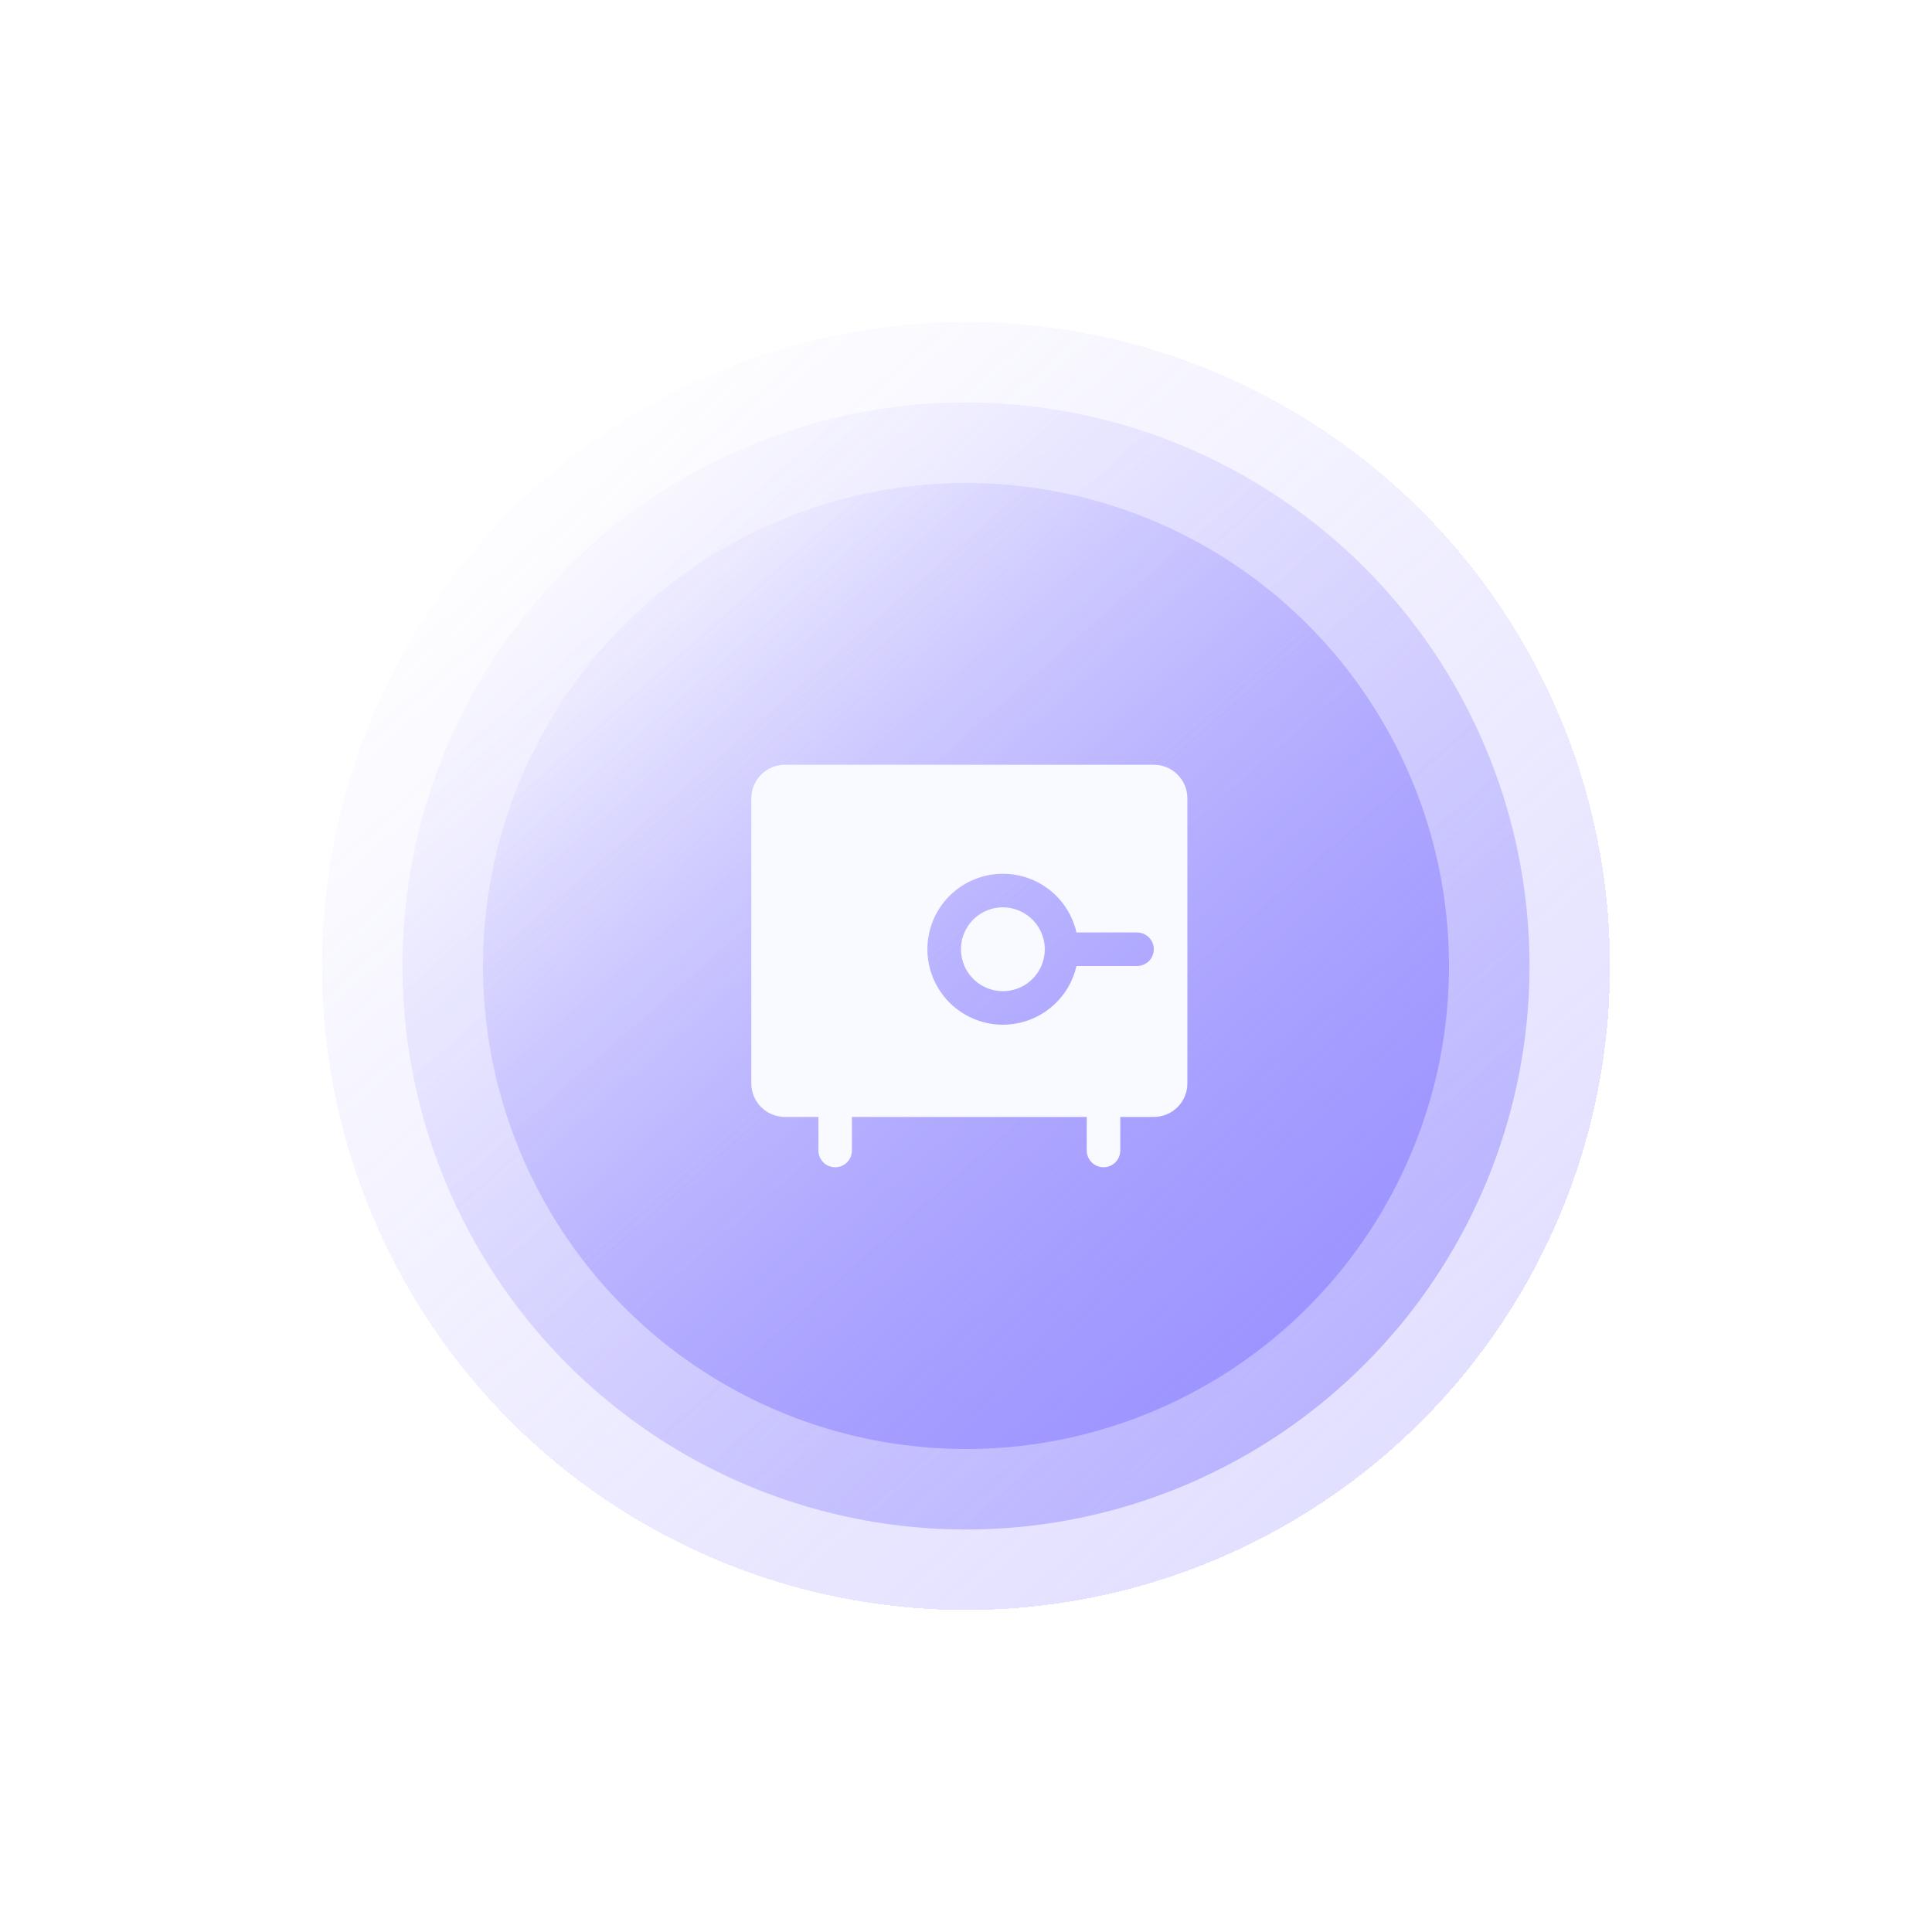 <svg width="48" height="48" viewBox="0 0 48 48" fill="none"
  xmlns="http://www.w3.org/2000/svg">
  <g filter="url(#filter0_d_2423_25872)">
    <circle cx="24" cy="24" r="16" fill="url(#paint0_linear_2423_25872)" fill-opacity="0.3" shape-rendering="crispEdges"/>
  </g>
  <circle cx="24" cy="24" r="14" fill="url(#paint1_linear_2423_25872)" fill-opacity="0.6"/>
  <circle cx="24" cy="24" r="12" fill="url(#paint2_linear_2423_25872)"/>
  <path d="M28.666 19H19.5C19.279 19 19.067 19.088 18.911 19.244C18.754 19.4 18.666 19.612 18.666 19.833V26.917C18.666 27.138 18.754 27.35 18.911 27.506C19.067 27.662 19.279 27.75 19.5 27.75H20.333V28.583C20.333 28.694 20.377 28.8 20.455 28.878C20.533 28.956 20.639 29 20.75 29C20.86 29 20.966 28.956 21.044 28.878C21.123 28.8 21.166 28.694 21.166 28.583V27.75H27V28.583C27 28.694 27.044 28.8 27.122 28.878C27.2 28.956 27.306 29 27.416 29C27.527 29 27.633 28.956 27.711 28.878C27.789 28.8 27.833 28.694 27.833 28.583V27.75H28.666C28.887 27.75 29.099 27.662 29.256 27.506C29.412 27.35 29.5 27.138 29.5 26.917V19.833C29.5 19.612 29.412 19.4 29.256 19.244C29.099 19.088 28.887 19 28.666 19ZM28.25 24H26.745C26.642 24.45 26.378 24.845 26.002 25.112C25.626 25.379 25.165 25.498 24.707 25.447C24.249 25.395 23.826 25.177 23.518 24.833C23.211 24.489 23.041 24.044 23.041 23.583C23.041 23.122 23.211 22.677 23.518 22.334C23.826 21.99 24.249 21.772 24.707 21.72C25.165 21.669 25.626 21.788 26.002 22.054C26.378 22.321 26.642 22.717 26.745 23.167H28.25C28.36 23.167 28.466 23.211 28.544 23.289C28.623 23.367 28.666 23.473 28.666 23.583C28.666 23.694 28.623 23.8 28.544 23.878C28.466 23.956 28.36 24 28.25 24ZM25.958 23.583C25.958 23.789 25.897 23.991 25.783 24.162C25.668 24.333 25.506 24.467 25.315 24.546C25.125 24.625 24.915 24.645 24.713 24.605C24.511 24.565 24.326 24.466 24.18 24.32C24.034 24.174 23.935 23.989 23.895 23.787C23.855 23.584 23.875 23.375 23.954 23.185C24.033 22.994 24.166 22.832 24.338 22.717C24.509 22.603 24.71 22.542 24.916 22.542C25.192 22.543 25.456 22.653 25.652 22.848C25.847 23.043 25.957 23.308 25.958 23.583Z" fill="#F8FAFF"/>
  <defs>
    <filter id="filter0_d_2423_25872" x="0" y="0" width="48" height="48" filterUnits="userSpaceOnUse" color-interpolation-filters="sRGB">
      <feFlood flood-opacity="0" result="BackgroundImageFix"/>
      <feColorMatrix in="SourceAlpha" type="matrix" values="0 0 0 0 0 0 0 0 0 0 0 0 0 0 0 0 0 0 127 0" result="hardAlpha"/>
      <feOffset/>
      <feGaussianBlur stdDeviation="4"/>
      <feComposite in2="hardAlpha" operator="out"/>
      <feColorMatrix type="matrix" values="0 0 0 0 0.616 0 0 0 0 0.584 0 0 0 0 1 0 0 0 0.24 0"/>
      <feBlend mode="normal" in2="BackgroundImageFix" result="effect1_dropShadow_2423_25872"/>
      <feBlend mode="normal" in="SourceGraphic" in2="effect1_dropShadow_2423_25872" result="shape"/>
    </filter>
    <linearGradient id="paint0_linear_2423_25872" x1="13.818" y1="12.727" x2="34.545" y2="36.364" gradientUnits="userSpaceOnUse">
      <stop stop-color="#9D95FF" stop-opacity="0.08"/>
      <stop offset="1" stop-color="#9D95FF"/>
    </linearGradient>
    <linearGradient id="paint1_linear_2423_25872" x1="15.091" y1="14.136" x2="33.227" y2="34.818" gradientUnits="userSpaceOnUse">
      <stop stop-color="#9D95FF" stop-opacity="0.08"/>
      <stop offset="1" stop-color="#9D95FF"/>
    </linearGradient>
    <linearGradient id="paint2_linear_2423_25872" x1="16.364" y1="15.546" x2="31.909" y2="33.273" gradientUnits="userSpaceOnUse">
      <stop stop-color="#9D95FF" stop-opacity="0.08"/>
      <stop offset="1" stop-color="#9D95FF"/>
    </linearGradient>
  </defs>
</svg>

